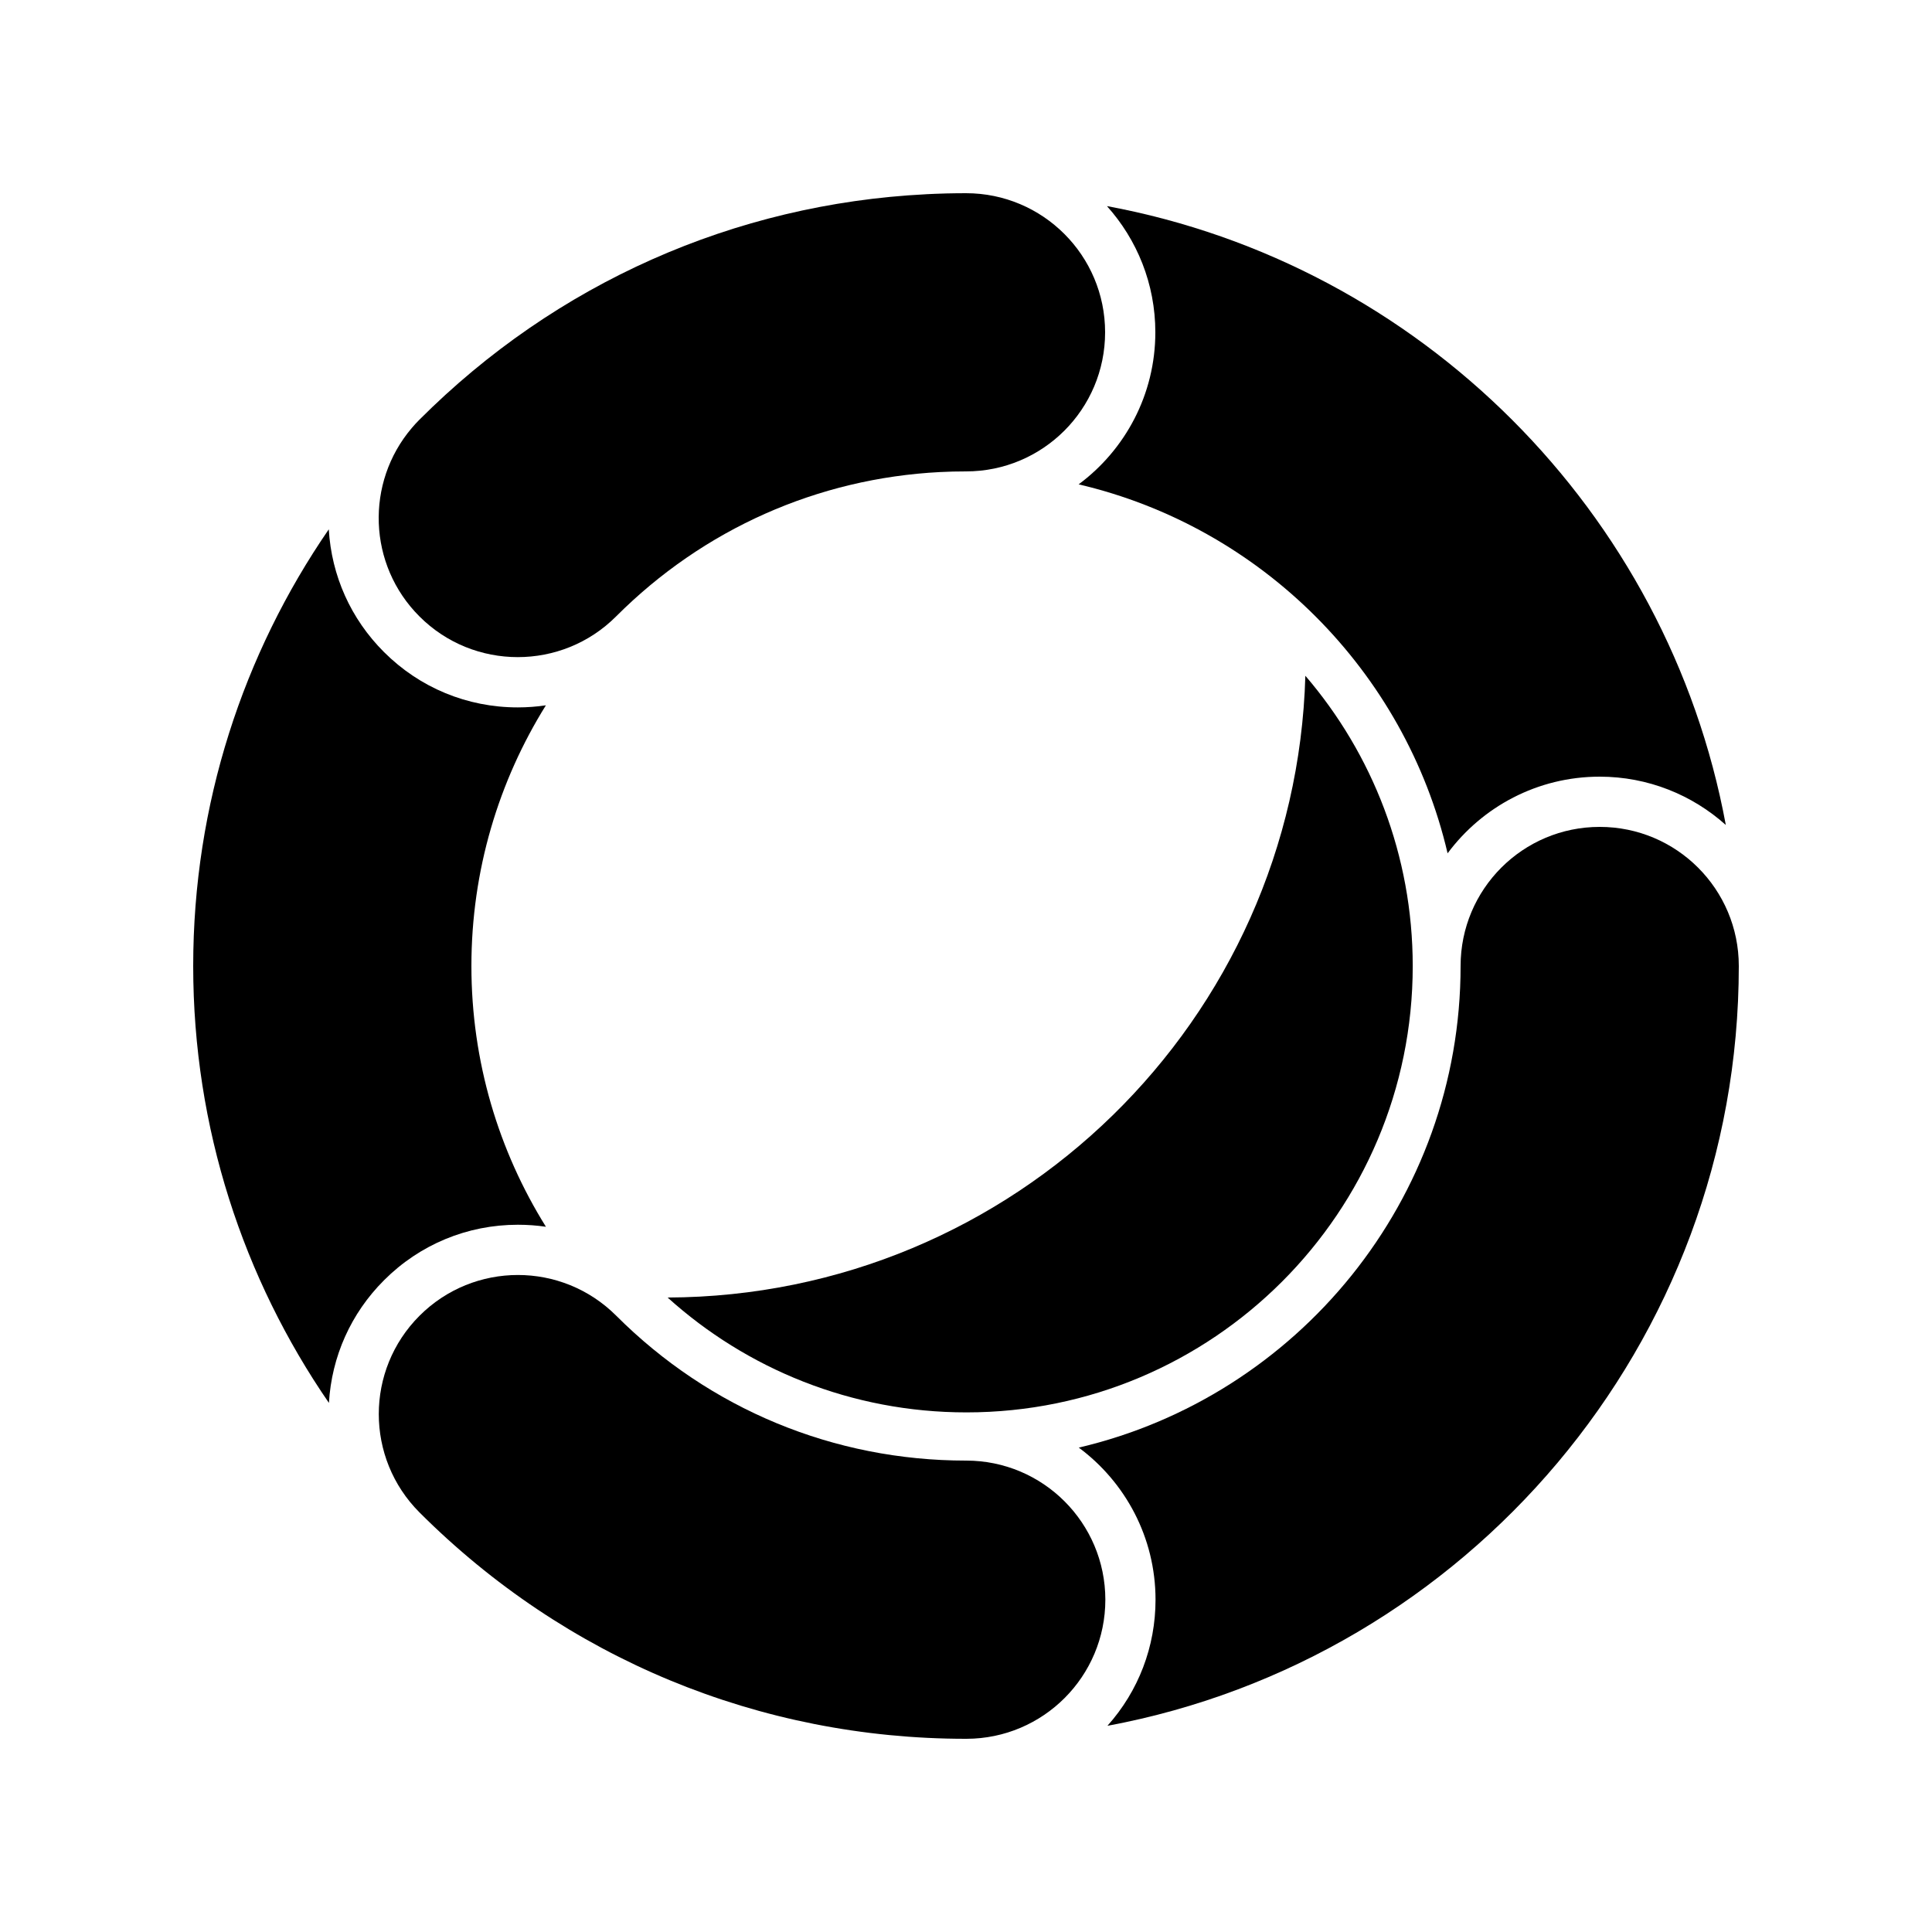 <?xml version="1.0" encoding="utf-8"?>
<!-- Generator: Adobe Illustrator 22.0.1, SVG Export Plug-In . SVG Version: 6.00 Build 0)  -->
<svg version="1.1" id="Layer_1" xmlns="http://www.w3.org/2000/svg" xmlns:xlink="http://www.w3.org/1999/xlink" x="0px" y="0px"
	 viewBox="0 0 40 40" style="enable-background:new 0 0 40 40;" xml:space="preserve">
<g>
	<path d="M33.12,17.12c-1.591,0-2.88,1.289-2.88,2.88c0,4.843-3.38,8.912-7.905,9.971
		c0.963,0.715,1.588,1.859,1.589,3.148c0,0.973-0.352,1.892-0.996,2.612C30.357,34.351,36,27.823,36,20
		C36,18.409,34.711,17.12,33.12,17.12z"/>
	<path d="M10.723,25.357c0.196,0,0.39,0.014,0.58,0.042C10.325,23.831,9.76,21.98,9.76,20
		c0-1.979,0.565-3.829,1.542-5.397c-0.191,0.028-0.385,0.043-0.582,0.043c-1.047,0-2.031-0.407-2.771-1.147
		c-0.686-0.685-1.086-1.58-1.142-2.54C5.038,13.532,4,16.647,4,20c0,3.355,1.039,6.471,2.81,9.046
		c0.056-0.96,0.455-1.855,1.141-2.54C8.691,25.765,9.676,25.357,10.723,25.357z"/>
	<path d="M22.332,10.028c3.777,0.883,6.756,3.862,7.639,7.639c0.715-0.963,1.86-1.587,3.148-1.587
		c1.003,0,1.918,0.379,2.612,1c-1.201-6.486-6.327-11.612-12.813-12.813C23.541,4.961,23.92,5.877,23.92,6.88
		C23.92,8.168,23.295,9.314,22.332,10.028z"/>
	<path d="M20.004,30.24c-0.002-0-0.003,0-0.004,0c-2.735,0-5.307-1.065-7.241-2.999
		c-1.125-1.125-2.948-1.125-4.073,0c-1.125,1.125-1.125,2.948,0,4.073C11.709,34.336,15.726,36,20,36
		c0,0,0,0,0,0c0.002,0,0.003,0,0.005,0c0.002,0,0.003-0,0.005-0c-0,0-0,0-0,0
		c1.589-0.003,2.875-1.292,2.875-2.881C22.883,31.529,21.594,30.24,20.004,30.24z"/>
	<path d="M10.72,13.605c0.737,0,1.475-0.281,2.037-0.844c1.808-1.809,4.174-2.859,6.711-2.988
		c0.002-0,0.005-0,0.007-0c0.076-0.004,0.152-0.006,0.228-0.009c0.012-0,0.024-0.001,0.036-0.001
		C19.825,9.761,19.913,9.76,20,9.76c1.591,0,2.88-1.289,2.88-2.88S21.59,4,20,4c-0.137,0-0.273,0.002-0.409,0.005
		c-0.019,0.001-0.038,0.002-0.057,0.002c-0.119,0.003-0.237,0.008-0.355,0.014
		c-0.004,0-0.008,0.001-0.012,0.001C15.205,4.223,11.508,5.863,8.683,8.69C8.627,8.745,8.575,8.803,8.525,8.862
		c-0.963,1.132-0.91,2.832,0.159,3.9C9.246,13.325,9.983,13.605,10.72,13.605z"/>
	<path d="M13.822,26.864c1.638,1.478,3.808,2.378,6.187,2.378c5.103,0,9.24-4.137,9.24-9.24
		c0-2.295-0.837-4.395-2.223-6.011C26.823,21.119,20.994,26.838,13.822,26.864z"/>
</g>
</svg>

